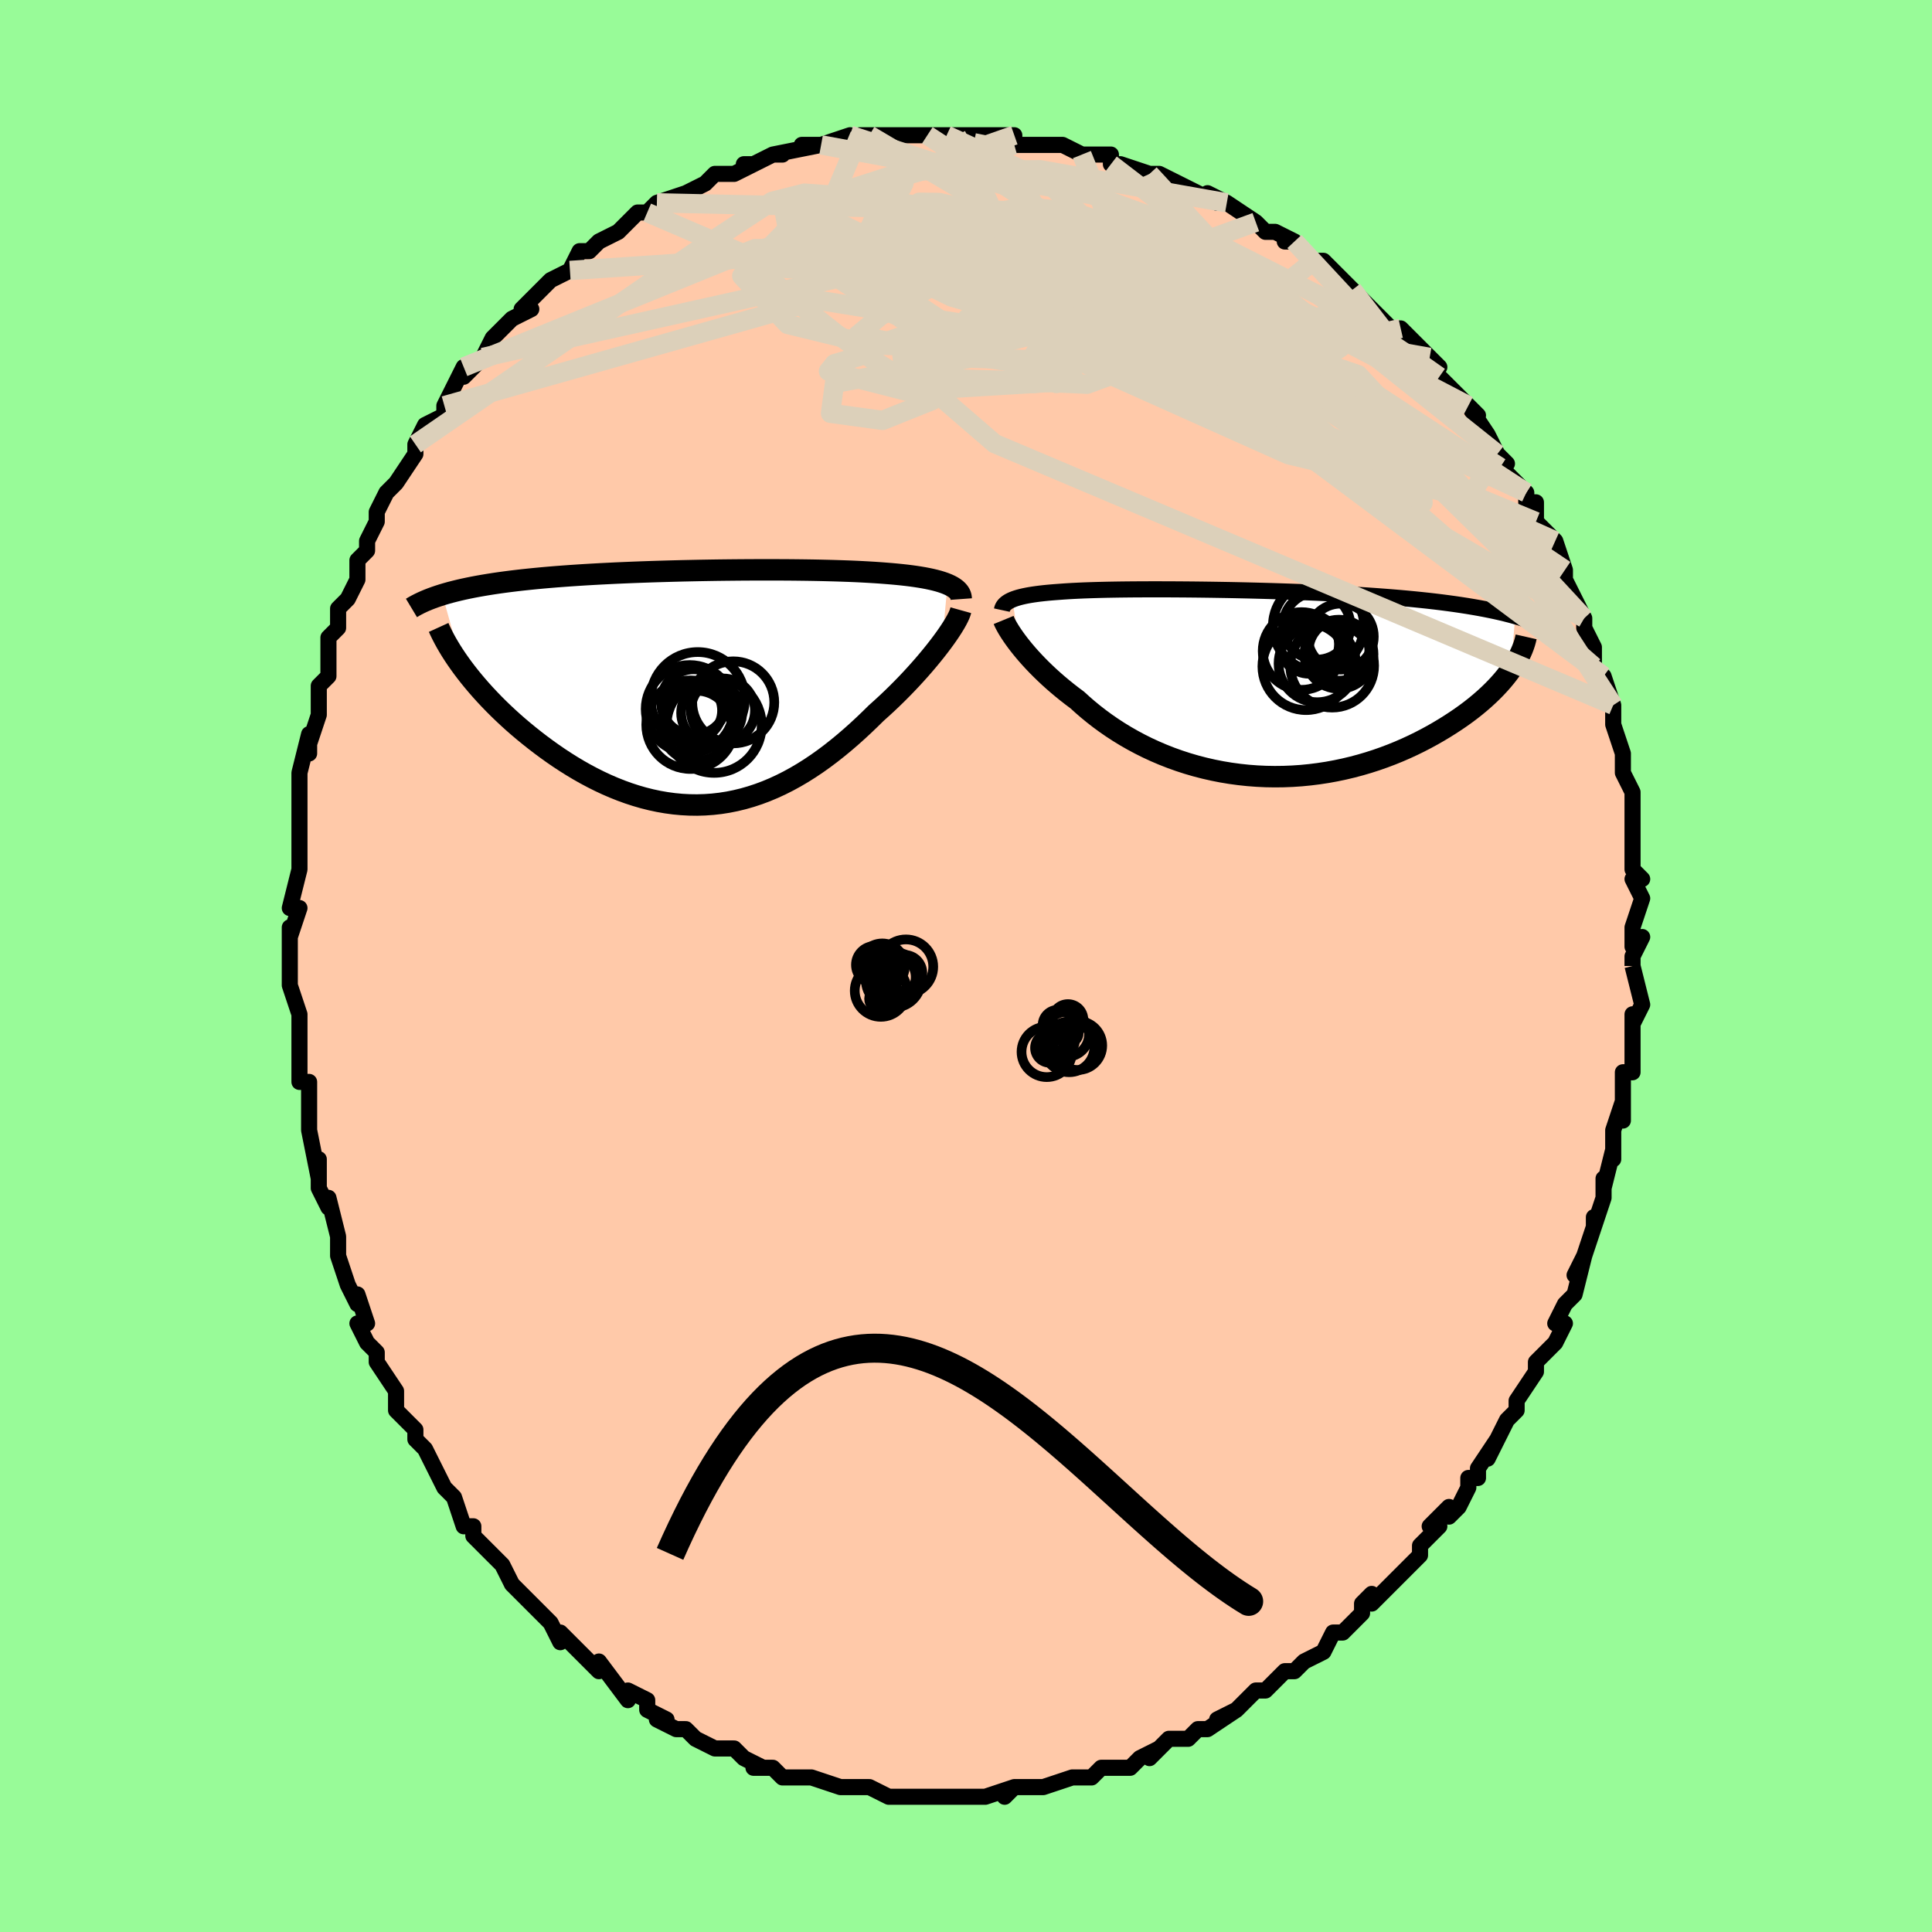 <svg viewBox="-100 -100 200 200" xmlns="http://www.w3.org/2000/svg" width="400" height="400" id="face-svg"><defs><clipPath id="leftEyeClipPath"><polyline points="25.813,-10.714,25.528,-10.827,25.221,-10.933,24.892,-11.034,24.541,-11.128,24.17,-11.217,23.779,-11.3,23.368,-11.379,22.938,-11.452,22.49,-11.521,22.025,-11.585,21.542,-11.645,21.044,-11.7,20.529,-11.752,20,-11.8,19.456,-11.844,18.859,-11.89,18.243,-11.932,17.607,-11.97,16.953,-12.006,16.279,-12.038,15.588,-12.067,14.88,-12.092,14.155,-12.115,13.414,-12.135,12.659,-12.153,11.889,-12.168,11.105,-12.18,10.309,-12.19,9.501,-12.198,8.682,-12.203,7.854,-12.206,7.016,-12.207,6.17,-12.206,5.317,-12.202,4.459,-12.197,3.594,-12.189,2.726,-12.18,1.855,-12.169,0.982,-12.155,0.107,-12.14,-0.767,-12.122,-1.64,-12.103,-2.512,-12.081,-3.38,-12.057,-4.245,-12.032,-5.104,-12.004,-5.958,-11.974,-6.805,-11.942,-7.644,-11.907,-8.474,-11.871,-9.295,-11.831,-10.106,-11.79,-10.906,-11.746,-11.693,-11.7,-12.468,-11.651,-13.23,-11.6,-13.978,-11.546,-14.711,-11.49,-15.43,-11.431,-16.132,-11.369,-16.819,-11.304,-17.489,-11.237,-18.143,-11.168,-18.78,-11.095,-19.399,-11.02,-20.002,-10.942,-20.592,-10.861,-21.167,-10.777,-21.727,-10.689,-22.272,-10.598,-22.802,-10.505,-23.317,-10.408,-23.817,-10.307,-24.3,-10.204,-24.768,-10.097,-25.22,-9.986,-25.657,-9.873,-26.077,-9.756,-26.482,-9.636,-24.366,-2.061,-24.022,-1.607,-23.662,-1.148,-23.284,-0.685,-22.889,-0.217,-22.477,0.254,-22.049,0.727,-21.604,1.202,-21.143,1.678,-20.666,2.155,-20.173,2.631,-19.665,3.106,-19.143,3.579,-18.605,4.049,-18.054,4.514,-17.486,4.978,-16.902,5.442,-16.3,5.904,-15.682,6.362,-15.048,6.815,-14.398,7.261,-13.734,7.697,-13.056,8.122,-12.365,8.535,-11.661,8.933,-10.945,9.314,-10.218,9.678,-9.481,10.023,-8.734,10.346,-7.978,10.647,-7.214,10.924,-6.443,11.175,-5.666,11.4,-4.882,11.597,-4.094,11.765,-3.302,11.903,-2.506,12.011,-1.708,12.086,-0.908,12.129,-0.107,12.14,0.694,12.116,1.495,12.059,2.294,11.969,3.092,11.844,3.888,11.684,4.681,11.492,5.47,11.265,6.254,11.006,7.034,10.714,7.808,10.39,8.577,10.035,9.339,9.651,10.094,9.237,10.842,8.796,11.582,8.329,12.313,7.838,13.036,7.323,13.749,6.787,14.453,6.231,15.147,5.658,15.83,5.07,16.502,4.469,17.162,3.857,17.81,3.236,18.446,2.61,18.998,2.116,19.539,1.618,20.068,1.117,20.585,0.612,21.089,0.107,21.58,-0.399,22.056,-0.903,22.517,-1.405,22.963,-1.902,23.392,-2.394,23.804,-2.879,24.198,-3.356,24.573,-3.823,24.927,-4.278,25.261,-4.72"></polyline></clipPath><clipPath id="rightEyeClipPath"><polyline points="-24.293,-8.663,-24.085,-8.743,-23.86,-8.819,-23.617,-8.891,-23.357,-8.958,-23.08,-9.021,-22.786,-9.081,-22.475,-9.137,-22.146,-9.189,-21.802,-9.238,-21.44,-9.284,-21.063,-9.327,-20.669,-9.367,-20.259,-9.404,-19.834,-9.438,-19.392,-9.47,-18.944,-9.503,-18.473,-9.533,-17.978,-9.561,-17.461,-9.586,-16.92,-9.61,-16.356,-9.63,-15.769,-9.649,-15.16,-9.665,-14.528,-9.68,-13.875,-9.692,-13.2,-9.703,-12.505,-9.711,-11.789,-9.718,-11.054,-9.722,-10.3,-9.725,-9.528,-9.726,-8.739,-9.725,-7.934,-9.723,-7.114,-9.718,-6.28,-9.712,-5.432,-9.704,-4.573,-9.694,-3.703,-9.682,-2.823,-9.668,-1.935,-9.653,-1.04,-9.635,-0.139,-9.615,0.767,-9.593,1.676,-9.569,2.588,-9.543,3.5,-9.514,4.412,-9.483,5.322,-9.45,6.23,-9.414,7.133,-9.376,8.031,-9.335,8.922,-9.291,9.805,-9.245,10.68,-9.196,11.544,-9.144,12.398,-9.09,13.239,-9.032,14.068,-8.971,14.882,-8.908,15.682,-8.841,16.465,-8.772,17.233,-8.699,17.983,-8.623,18.716,-8.545,19.431,-8.463,20.129,-8.378,20.812,-8.289,21.481,-8.197,22.134,-8.101,22.772,-8.002,23.393,-7.899,23.998,-7.793,24.586,-7.683,25.157,-7.569,25.71,-7.451,26.246,-7.33,26.765,-7.205,27.266,-7.076,27.749,-6.943,27.291,-1.389,27.02,-1.02,26.728,-0.648,26.415,-0.272,26.08,0.106,25.724,0.487,25.347,0.869,24.948,1.252,24.528,1.636,24.087,2.019,23.625,2.401,23.142,2.782,22.638,3.159,22.114,3.534,21.57,3.905,21.005,4.273,20.418,4.641,19.808,5.007,19.176,5.369,18.522,5.725,17.846,6.075,17.15,6.416,16.432,6.747,15.695,7.068,14.938,7.375,14.163,7.668,13.37,7.946,12.56,8.207,11.734,8.45,10.893,8.674,10.039,8.878,9.172,9.06,8.293,9.221,7.405,9.357,6.507,9.47,5.602,9.559,4.691,9.621,3.775,9.658,2.856,9.669,1.935,9.653,1.014,9.61,0.094,9.54,-0.823,9.442,-1.737,9.318,-2.644,9.167,-3.545,8.989,-4.437,8.785,-5.319,8.556,-6.189,8.302,-7.047,8.023,-7.89,7.721,-8.718,7.396,-9.529,7.05,-10.323,6.684,-11.097,6.298,-11.85,5.895,-12.583,5.476,-13.293,5.042,-13.981,4.595,-14.644,4.136,-15.283,3.668,-15.898,3.191,-16.486,2.709,-17.049,2.222,-17.586,1.733,-18.113,1.34,-18.623,0.943,-19.117,0.544,-19.594,0.145,-20.053,-0.254,-20.494,-0.652,-20.917,-1.049,-21.322,-1.442,-21.709,-1.831,-22.076,-2.215,-22.424,-2.592,-22.754,-2.963,-23.063,-3.324,-23.353,-3.676,-23.623,-4.017"></polyline></clipPath><filter id="fuzzy"><feTurbulence id="turbulence" baseFrequency="0.05" numOctaves="3" type="noise" result="noise"></feTurbulence><feDisplacementMap in="SourceGraphic" in2="noise" scale="2"></feDisplacementMap></filter><linearGradient id="rainbowGradient" x1="0%" y1="0%" x2="100%" y2="0%"><stop offset="0%" style="stop-color: rgb(145, 85, 61);  stop-opacity: 1"></stop><stop offset="50%" style="stop-color: rgb(148, 0, 211);  stop-opacity: 1"></stop><stop offset="100%" style="stop-color: rgb(167, 133, 106);  stop-opacity: 1"></stop></linearGradient></defs><title>That&#39;s an ugly face</title><desc>CREATED BY XUAN TANG, MORE INFO AT TXSTC55.GITHUB.IO</desc><rect x="-100" y="-100" width="100%" height="100%" opacity="1" fill="rgb(152, 251, 152)"></rect><polyline id="faceContour" points="69,0,69,0,70,4,69,6,69,5,69,6,69,6,69,8,69,11,69,11,68,11,68,16,68,14,67,17,67,18,67,20,67,19,66,23,66,22,66,24,65,27,65,26,65,27,64,30,63,32,64,30,63,34,63,34,62,35,61,37,62,37,61,39,60,40,59,41,59,42,57,45,57,46,57,45,57,46,56,47,54,51,55,49,53,52,53,53,52,53,52,54,51,56,50,57,50,56,48,58,49,58,47,60,47,61,45,63,45,63,43,65,42,66,42,65,41,66,41,67,40,68,39,69,38,69,37,71,35,72,35,72,34,73,33,73,33,73,32,74,31,75,30,75,28,77,26,78,28,77,25,79,24,79,24,79,23,80,22,80,21,80,19,82,20,81,18,82,17,83,15,83,16,83,14,83,13,84,13,84,11,84,8,85,8,85,8,85,7,85,5,85,4,86,5,85,2,86,2,86,0,86,-2,86,-2,86,-2,86,-5,86,-6,86,-7,86,-6,86,-8,86,-10,85,-11,85,-13,85,-13,85,-13,85,-16,84,-16,84,-18,84,-17,84,-19,84,-20,83,-21,83,-22,83,-21,83,-23,82,-24,81,-25,81,-26,81,-28,80,-29,79,-29,79,-30,79,-32,78,-31,78,-33,77,-33,76,-35,75,-35,76,-38,72,-38,73,-39,72,-40,71,-40,71,-42,69,-42,70,-43,68,-44,67,-46,65,-46,65,-47,64,-47,64,-47,64,-48,62,-48,62,-51,59,-51,59,-51,58,-52,58,-53,55,-54,54,-54,54,-55,52,-56,50,-56,50,-57,49,-57,49,-57,48,-59,46,-59,44,-59,44,-61,41,-61,40,-62,39,-63,37,-62,37,-63,34,-63,35,-64,33,-65,30,-65,30,-65,29,-65,28,-66,24,-66,25,-67,23,-67,22,-67,20,-67,22,-68,17,-68,17,-68,17,-68,16,-68,12,-69,12,-69,8,-69,6,-69,7,-69,5,-69,6,-69,5,-70,2,-70,0,-70,-2,-70,-4,-70,-3,-69,-6,-70,-6,-69,-10,-69,-11,-69,-11,-69,-13,-69,-13,-69,-17,-69,-18,-69,-18,-69,-19,-69,-20,-68,-24,-68,-22,-68,-23,-67,-26,-67,-28,-67,-28,-67,-29,-66,-30,-66,-34,-65,-35,-65,-37,-64,-38,-64,-38,-63,-40,-63,-41,-63,-42,-62,-43,-62,-44,-61,-46,-61,-47,-60,-49,-60,-49,-59,-50,-59,-50,-57,-53,-57,-54,-57,-54,-56,-56,-56,-56,-54,-57,-54,-58,-53,-60,-52,-62,-52,-61,-50,-63,-49,-65,-49,-65,-48,-66,-47,-67,-45,-68,-46,-68,-44,-70,-45,-69,-44,-70,-43,-71,-41,-72,-40,-74,-40,-74,-39,-74,-38,-75,-36,-76,-35,-77,-36,-76,-34,-78,-33,-78,-32,-79,-32,-79,-29,-80,-29,-80,-29,-80,-27,-81,-26,-82,-24,-82,-22,-83,-23,-83,-22,-83,-20,-84,-19,-84,-20,-84,-15,-85,-17,-85,-15,-85,-12,-86,-13,-85,-10,-86,-11,-86,-10,-86,-9,-86,-6,-86,-6,-86,-4,-86,-5,-86,-1,-86,-2,-86,0,-86,0,-86,2,-86,4,-86,5,-86,5,-85,6,-85,7,-85,10,-85,10,-85,12,-84,12,-84,14,-84,15,-84,15,-83,16,-83,19,-82,19,-82,20,-82,22,-81,22,-81,22,-81,26,-79,25,-80,27,-79,27,-79,30,-77,30,-77,31,-76,32,-76,34,-75,33,-75,34,-75,36,-73,36,-73,37,-73,39,-71,40,-70,41,-69,41,-69,43,-67,44,-66,44,-66,45,-66,46,-65,48,-63,49,-62,48,-62,49,-61,50,-60,50,-60,51,-59,53,-57,52,-58,54,-55,55,-53,56,-52,55,-53,56,-51,57,-50,58,-49,58,-48,59,-48,59,-47,59,-46,61,-44,62,-41,62,-40,62,-40,63,-38,63,-38,64,-36,64,-35,65,-33,65,-31,65,-33,65,-32,65,-31,66,-30,67,-27,67,-27,67,-25,68,-22,68,-21,68,-20,68,-20,69,-18,69,-15,69,-16,69,-16,69,-12,69,-10,70,-9,69,-9,70,-7,70,-7,69,-4,69,-2,70,-3,69,-1,69,0,69,0" fill="#ffc9a9" stroke="black" stroke-width="1.667" stroke-linejoin="round" filter="url(#fuzzy)"></polyline><g transform="translate(29.106 -29.268)"><polyline id="rightCountour" points="-24.293,-8.663,-24.085,-8.743,-23.86,-8.819,-23.617,-8.891,-23.357,-8.958,-23.08,-9.021,-22.786,-9.081,-22.475,-9.137,-22.146,-9.189,-21.802,-9.238,-21.44,-9.284,-21.063,-9.327,-20.669,-9.367,-20.259,-9.404,-19.834,-9.438,-19.392,-9.47,-18.944,-9.503,-18.473,-9.533,-17.978,-9.561,-17.461,-9.586,-16.92,-9.61,-16.356,-9.63,-15.769,-9.649,-15.16,-9.665,-14.528,-9.68,-13.875,-9.692,-13.2,-9.703,-12.505,-9.711,-11.789,-9.718,-11.054,-9.722,-10.3,-9.725,-9.528,-9.726,-8.739,-9.725,-7.934,-9.723,-7.114,-9.718,-6.28,-9.712,-5.432,-9.704,-4.573,-9.694,-3.703,-9.682,-2.823,-9.668,-1.935,-9.653,-1.04,-9.635,-0.139,-9.615,0.767,-9.593,1.676,-9.569,2.588,-9.543,3.5,-9.514,4.412,-9.483,5.322,-9.45,6.23,-9.414,7.133,-9.376,8.031,-9.335,8.922,-9.291,9.805,-9.245,10.68,-9.196,11.544,-9.144,12.398,-9.09,13.239,-9.032,14.068,-8.971,14.882,-8.908,15.682,-8.841,16.465,-8.772,17.233,-8.699,17.983,-8.623,18.716,-8.545,19.431,-8.463,20.129,-8.378,20.812,-8.289,21.481,-8.197,22.134,-8.101,22.772,-8.002,23.393,-7.899,23.998,-7.793,24.586,-7.683,25.157,-7.569,25.71,-7.451,26.246,-7.33,26.765,-7.205,27.266,-7.076,27.749,-6.943,27.291,-1.389,27.02,-1.02,26.728,-0.648,26.415,-0.272,26.08,0.106,25.724,0.487,25.347,0.869,24.948,1.252,24.528,1.636,24.087,2.019,23.625,2.401,23.142,2.782,22.638,3.159,22.114,3.534,21.57,3.905,21.005,4.273,20.418,4.641,19.808,5.007,19.176,5.369,18.522,5.725,17.846,6.075,17.15,6.416,16.432,6.747,15.695,7.068,14.938,7.375,14.163,7.668,13.37,7.946,12.56,8.207,11.734,8.45,10.893,8.674,10.039,8.878,9.172,9.06,8.293,9.221,7.405,9.357,6.507,9.47,5.602,9.559,4.691,9.621,3.775,9.658,2.856,9.669,1.935,9.653,1.014,9.61,0.094,9.54,-0.823,9.442,-1.737,9.318,-2.644,9.167,-3.545,8.989,-4.437,8.785,-5.319,8.556,-6.189,8.302,-7.047,8.023,-7.89,7.721,-8.718,7.396,-9.529,7.05,-10.323,6.684,-11.097,6.298,-11.85,5.895,-12.583,5.476,-13.293,5.042,-13.981,4.595,-14.644,4.136,-15.283,3.668,-15.898,3.191,-16.486,2.709,-17.049,2.222,-17.586,1.733,-18.113,1.34,-18.623,0.943,-19.117,0.544,-19.594,0.145,-20.053,-0.254,-20.494,-0.652,-20.917,-1.049,-21.322,-1.442,-21.709,-1.831,-22.076,-2.215,-22.424,-2.592,-22.754,-2.963,-23.063,-3.324,-23.353,-3.676,-23.623,-4.017" fill="white" stroke="white" stroke-width="0" stroke-linejoin="round" filter="url(#fuzzy)"></polyline></g><g transform="translate(-27.727 -28.805)"><polyline id="leftCountour" points="25.813,-10.714,25.528,-10.827,25.221,-10.933,24.892,-11.034,24.541,-11.128,24.17,-11.217,23.779,-11.3,23.368,-11.379,22.938,-11.452,22.49,-11.521,22.025,-11.585,21.542,-11.645,21.044,-11.7,20.529,-11.752,20,-11.8,19.456,-11.844,18.859,-11.89,18.243,-11.932,17.607,-11.97,16.953,-12.006,16.279,-12.038,15.588,-12.067,14.88,-12.092,14.155,-12.115,13.414,-12.135,12.659,-12.153,11.889,-12.168,11.105,-12.18,10.309,-12.19,9.501,-12.198,8.682,-12.203,7.854,-12.206,7.016,-12.207,6.17,-12.206,5.317,-12.202,4.459,-12.197,3.594,-12.189,2.726,-12.18,1.855,-12.169,0.982,-12.155,0.107,-12.14,-0.767,-12.122,-1.64,-12.103,-2.512,-12.081,-3.38,-12.057,-4.245,-12.032,-5.104,-12.004,-5.958,-11.974,-6.805,-11.942,-7.644,-11.907,-8.474,-11.871,-9.295,-11.831,-10.106,-11.79,-10.906,-11.746,-11.693,-11.7,-12.468,-11.651,-13.23,-11.6,-13.978,-11.546,-14.711,-11.49,-15.43,-11.431,-16.132,-11.369,-16.819,-11.304,-17.489,-11.237,-18.143,-11.168,-18.78,-11.095,-19.399,-11.02,-20.002,-10.942,-20.592,-10.861,-21.167,-10.777,-21.727,-10.689,-22.272,-10.598,-22.802,-10.505,-23.317,-10.408,-23.817,-10.307,-24.3,-10.204,-24.768,-10.097,-25.22,-9.986,-25.657,-9.873,-26.077,-9.756,-26.482,-9.636,-24.366,-2.061,-24.022,-1.607,-23.662,-1.148,-23.284,-0.685,-22.889,-0.217,-22.477,0.254,-22.049,0.727,-21.604,1.202,-21.143,1.678,-20.666,2.155,-20.173,2.631,-19.665,3.106,-19.143,3.579,-18.605,4.049,-18.054,4.514,-17.486,4.978,-16.902,5.442,-16.3,5.904,-15.682,6.362,-15.048,6.815,-14.398,7.261,-13.734,7.697,-13.056,8.122,-12.365,8.535,-11.661,8.933,-10.945,9.314,-10.218,9.678,-9.481,10.023,-8.734,10.346,-7.978,10.647,-7.214,10.924,-6.443,11.175,-5.666,11.4,-4.882,11.597,-4.094,11.765,-3.302,11.903,-2.506,12.011,-1.708,12.086,-0.908,12.129,-0.107,12.14,0.694,12.116,1.495,12.059,2.294,11.969,3.092,11.844,3.888,11.684,4.681,11.492,5.47,11.265,6.254,11.006,7.034,10.714,7.808,10.39,8.577,10.035,9.339,9.651,10.094,9.237,10.842,8.796,11.582,8.329,12.313,7.838,13.036,7.323,13.749,6.787,14.453,6.231,15.147,5.658,15.83,5.07,16.502,4.469,17.162,3.857,17.81,3.236,18.446,2.61,18.998,2.116,19.539,1.618,20.068,1.117,20.585,0.612,21.089,0.107,21.58,-0.399,22.056,-0.903,22.517,-1.405,22.963,-1.902,23.392,-2.394,23.804,-2.879,24.198,-3.356,24.573,-3.823,24.927,-4.278,25.261,-4.72" fill="white" stroke="white" stroke-width="0" stroke-linejoin="round" filter="url(#fuzzy)"></polyline></g><g transform="translate(29.106 -29.268)"><polyline id="rightUpper" points="-25.392,-7.573,-25.363,-7.708,-25.316,-7.837,-25.25,-7.96,-25.167,-8.077,-25.066,-8.188,-24.947,-8.293,-24.81,-8.393,-24.656,-8.488,-24.483,-8.578,-24.293,-8.663,-24.085,-8.743,-23.86,-8.819,-23.617,-8.891,-23.357,-8.958,-23.08,-9.021,-22.786,-9.081,-22.475,-9.137,-22.146,-9.189,-21.802,-9.238,-21.44,-9.284,-21.063,-9.327,-20.669,-9.367,-20.259,-9.404,-19.834,-9.438,-19.392,-9.47,-18.944,-9.503,-18.473,-9.533,-17.978,-9.561,-17.461,-9.586,-16.92,-9.61,-16.356,-9.63,-15.769,-9.649,-15.16,-9.665,-14.528,-9.68,-13.875,-9.692,-13.2,-9.703,-12.505,-9.711,-11.789,-9.718,-11.054,-9.722,-10.3,-9.725,-9.528,-9.726,-8.739,-9.725,-7.934,-9.723,-7.114,-9.718,-6.28,-9.712,-5.432,-9.704,-4.573,-9.694,-3.703,-9.682,-2.823,-9.668,-1.935,-9.653,-1.04,-9.635,-0.139,-9.615,0.767,-9.593,1.676,-9.569,2.588,-9.543,3.5,-9.514,4.412,-9.483,5.322,-9.45,6.23,-9.414,7.133,-9.376,8.031,-9.335,8.922,-9.291,9.805,-9.245,10.68,-9.196,11.544,-9.144,12.398,-9.09,13.239,-9.032,14.068,-8.971,14.882,-8.908,15.682,-8.841,16.465,-8.772,17.233,-8.699,17.983,-8.623,18.716,-8.545,19.431,-8.463,20.129,-8.378,20.812,-8.289,21.481,-8.197,22.134,-8.101,22.772,-8.002,23.393,-7.899,23.998,-7.793,24.586,-7.683,25.157,-7.569,25.71,-7.451,26.246,-7.33,26.765,-7.205,27.266,-7.076,27.749,-6.943,28.214,-6.807,28.661,-6.667,29.091,-6.524,29.503,-6.377,29.897,-6.227,30.274,-6.073,30.634,-5.915,30.977,-5.755,31.303,-5.591,31.613,-5.424" fill="none" stroke="black" stroke-width="1.667" stroke-linejoin="round" filter="url(#fuzzy)"></polyline><polyline id="rightLower" points="-25.211,-6.553,-25.144,-6.39,-25.056,-6.204,-24.948,-5.996,-24.82,-5.766,-24.671,-5.516,-24.502,-5.248,-24.312,-4.963,-24.103,-4.662,-23.873,-4.346,-23.623,-4.017,-23.353,-3.676,-23.063,-3.324,-22.754,-2.963,-22.424,-2.592,-22.076,-2.215,-21.709,-1.831,-21.322,-1.442,-20.917,-1.049,-20.494,-0.652,-20.053,-0.254,-19.594,0.145,-19.117,0.544,-18.623,0.943,-18.113,1.34,-17.586,1.733,-17.049,2.222,-16.486,2.709,-15.898,3.191,-15.283,3.668,-14.644,4.136,-13.981,4.595,-13.293,5.042,-12.583,5.476,-11.85,5.895,-11.097,6.298,-10.323,6.684,-9.529,7.05,-8.718,7.396,-7.89,7.721,-7.047,8.023,-6.189,8.302,-5.319,8.556,-4.437,8.785,-3.545,8.989,-2.644,9.167,-1.737,9.318,-0.823,9.442,0.094,9.54,1.014,9.61,1.935,9.653,2.856,9.669,3.775,9.658,4.691,9.621,5.602,9.559,6.507,9.47,7.405,9.357,8.293,9.221,9.172,9.06,10.039,8.878,10.893,8.674,11.734,8.45,12.56,8.207,13.37,7.946,14.163,7.668,14.938,7.375,15.695,7.068,16.432,6.747,17.15,6.416,17.846,6.075,18.522,5.725,19.176,5.369,19.808,5.007,20.418,4.641,21.005,4.273,21.57,3.905,22.114,3.534,22.638,3.159,23.142,2.782,23.625,2.401,24.087,2.019,24.528,1.636,24.948,1.252,25.347,0.869,25.724,0.487,26.08,0.106,26.415,-0.272,26.728,-0.648,27.02,-1.02,27.291,-1.389,27.541,-1.754,27.77,-2.114,27.978,-2.47,28.165,-2.82,28.332,-3.165,28.48,-3.505,28.608,-3.839,28.717,-4.167,28.807,-4.489,28.879,-4.805" fill="none" stroke="black" stroke-width="2.222" stroke-linejoin="round" filter="url(#fuzzy)"></polyline><!--[--><circle r="3.134" cx="9.508" cy="-3.402" stroke="black" fill="none" stroke-width="1" filter="url(#fuzzy)" clip-path="url(#rightEyeClipPath)"></circle><circle r="4.34" cx="8.801" cy="-1.824" stroke="black" fill="none" stroke-width="1" filter="url(#fuzzy)" clip-path="url(#rightEyeClipPath)"></circle><circle r="4.001" cx="7.253" cy="-2.038" stroke="black" fill="none" stroke-width="1" filter="url(#fuzzy)" clip-path="url(#rightEyeClipPath)"></circle><circle r="3.069" cx="6.433" cy="-4.052" stroke="black" fill="none" stroke-width="1" filter="url(#fuzzy)" clip-path="url(#rightEyeClipPath)"></circle><circle r="3.573" cx="9.506" cy="-3.007" stroke="black" fill="none" stroke-width="1" filter="url(#fuzzy)" clip-path="url(#rightEyeClipPath)"></circle><circle r="4.023" cx="5.633" cy="-3.342" stroke="black" fill="none" stroke-width="1" filter="url(#fuzzy)" clip-path="url(#rightEyeClipPath)"></circle><circle r="3.486" cx="7.206" cy="-5.932" stroke="black" fill="none" stroke-width="1" filter="url(#fuzzy)" clip-path="url(#rightEyeClipPath)"></circle><circle r="4.519" cx="6.097" cy="-1.743" stroke="black" fill="none" stroke-width="1" filter="url(#fuzzy)" clip-path="url(#rightEyeClipPath)"></circle><circle r="4.712" cx="7.379" cy="-5.959" stroke="black" fill="none" stroke-width="1" filter="url(#fuzzy)" clip-path="url(#rightEyeClipPath)"></circle><circle r="3.418" cx="9.689" cy="-4.831" stroke="black" fill="none" stroke-width="1" filter="url(#fuzzy)" clip-path="url(#rightEyeClipPath)"></circle><!--]--></g><g transform="translate(-27.727 -28.805)"><polyline id="leftUpper" points="27.232,-9.18,27.218,-9.371,27.174,-9.553,27.1,-9.726,26.997,-9.89,26.865,-10.046,26.706,-10.195,26.521,-10.335,26.31,-10.469,26.073,-10.595,25.813,-10.714,25.528,-10.827,25.221,-10.933,24.892,-11.034,24.541,-11.128,24.17,-11.217,23.779,-11.3,23.368,-11.379,22.938,-11.452,22.49,-11.521,22.025,-11.585,21.542,-11.645,21.044,-11.7,20.529,-11.752,20,-11.8,19.456,-11.844,18.859,-11.89,18.243,-11.932,17.607,-11.97,16.953,-12.006,16.279,-12.038,15.588,-12.067,14.88,-12.092,14.155,-12.115,13.414,-12.135,12.659,-12.153,11.889,-12.168,11.105,-12.18,10.309,-12.19,9.501,-12.198,8.682,-12.203,7.854,-12.206,7.016,-12.207,6.17,-12.206,5.317,-12.202,4.459,-12.197,3.594,-12.189,2.726,-12.18,1.855,-12.169,0.982,-12.155,0.107,-12.14,-0.767,-12.122,-1.64,-12.103,-2.512,-12.081,-3.38,-12.057,-4.245,-12.032,-5.104,-12.004,-5.958,-11.974,-6.805,-11.942,-7.644,-11.907,-8.474,-11.871,-9.295,-11.831,-10.106,-11.79,-10.906,-11.746,-11.693,-11.7,-12.468,-11.651,-13.23,-11.6,-13.978,-11.546,-14.711,-11.49,-15.43,-11.431,-16.132,-11.369,-16.819,-11.304,-17.489,-11.237,-18.143,-11.168,-18.78,-11.095,-19.399,-11.02,-20.002,-10.942,-20.592,-10.861,-21.167,-10.777,-21.727,-10.689,-22.272,-10.598,-22.802,-10.505,-23.317,-10.408,-23.817,-10.307,-24.3,-10.204,-24.768,-10.097,-25.22,-9.986,-25.657,-9.873,-26.077,-9.756,-26.482,-9.636,-26.87,-9.512,-27.243,-9.385,-27.601,-9.255,-27.943,-9.122,-28.269,-8.986,-28.58,-8.847,-28.877,-8.704,-29.158,-8.559,-29.426,-8.411,-29.679,-8.259" fill="none" stroke="black" stroke-width="2.222" stroke-linejoin="round" filter="url(#fuzzy)"></polyline><polyline id="leftLower" points="27.191,-8.026,27.132,-7.814,27.039,-7.571,26.914,-7.298,26.759,-6.998,26.575,-6.672,26.363,-6.322,26.124,-5.949,25.86,-5.557,25.572,-5.147,25.261,-4.72,24.927,-4.278,24.573,-3.823,24.198,-3.356,23.804,-2.879,23.392,-2.394,22.963,-1.902,22.517,-1.405,22.056,-0.903,21.58,-0.399,21.089,0.107,20.585,0.612,20.068,1.117,19.539,1.618,18.998,2.116,18.446,2.61,17.81,3.236,17.162,3.857,16.502,4.469,15.83,5.07,15.147,5.658,14.453,6.231,13.749,6.787,13.036,7.323,12.313,7.838,11.582,8.329,10.842,8.796,10.094,9.237,9.339,9.651,8.577,10.035,7.808,10.39,7.034,10.714,6.254,11.006,5.47,11.265,4.681,11.492,3.888,11.684,3.092,11.844,2.294,11.969,1.495,12.059,0.694,12.116,-0.107,12.14,-0.908,12.129,-1.708,12.086,-2.506,12.011,-3.302,11.903,-4.094,11.765,-4.882,11.597,-5.666,11.4,-6.443,11.175,-7.214,10.924,-7.978,10.647,-8.734,10.346,-9.481,10.023,-10.218,9.678,-10.945,9.314,-11.661,8.933,-12.365,8.535,-13.056,8.122,-13.734,7.697,-14.398,7.261,-15.048,6.815,-15.682,6.362,-16.3,5.904,-16.902,5.442,-17.486,4.978,-18.054,4.514,-18.605,4.049,-19.143,3.579,-19.665,3.106,-20.173,2.631,-20.666,2.155,-21.143,1.678,-21.604,1.202,-22.049,0.727,-22.477,0.254,-22.889,-0.217,-23.284,-0.685,-23.662,-1.148,-24.022,-1.607,-24.366,-2.061,-24.692,-2.509,-25.001,-2.952,-25.293,-3.388,-25.568,-3.817,-25.825,-4.24,-26.066,-4.655,-26.29,-5.063,-26.498,-5.464,-26.69,-5.857,-26.866,-6.243" fill="none" stroke="black" stroke-width="2.222" stroke-linejoin="round" filter="url(#fuzzy)"></polyline><!--[--><circle r="3.639" cx="-0.187" cy="3.939" stroke="black" fill="none" stroke-width="1" filter="url(#fuzzy)" clip-path="url(#leftEyeClipPath)"></circle><circle r="4.871" cx="-0.04" cy="1.177" stroke="black" fill="none" stroke-width="1" filter="url(#fuzzy)" clip-path="url(#leftEyeClipPath)"></circle><circle r="3.156" cx="1.394" cy="2.615" stroke="black" fill="none" stroke-width="1" filter="url(#fuzzy)" clip-path="url(#leftEyeClipPath)"></circle><circle r="4.553" cx="-0.877" cy="2.201" stroke="black" fill="none" stroke-width="1" filter="url(#fuzzy)" clip-path="url(#leftEyeClipPath)"></circle><circle r="4.921" cx="1.653" cy="3.891" stroke="black" fill="none" stroke-width="1" filter="url(#fuzzy)" clip-path="url(#leftEyeClipPath)"></circle><circle r="4.247" cx="3.633" cy="1.512" stroke="black" fill="none" stroke-width="1" filter="url(#fuzzy)" clip-path="url(#leftEyeClipPath)"></circle><circle r="3.013" cx="-0.537" cy="2.362" stroke="black" fill="none" stroke-width="1" filter="url(#fuzzy)" clip-path="url(#leftEyeClipPath)"></circle><circle r="4.585" cx="-0.787" cy="3.824" stroke="black" fill="none" stroke-width="1" filter="url(#fuzzy)" clip-path="url(#leftEyeClipPath)"></circle><circle r="3.32" cx="2.563" cy="2.357" stroke="black" fill="none" stroke-width="1" filter="url(#fuzzy)" clip-path="url(#leftEyeClipPath)"></circle><circle r="3.396" cx="-0.449" cy="1.485" stroke="black" fill="none" stroke-width="1" filter="url(#fuzzy)" clip-path="url(#leftEyeClipPath)"></circle><!--]--></g><g id="hairs"><!--[--><polyline points="-50,-63,-4.379,-73.172,5.343,-76.214,2.985,-77.297,0.666,-77.749,0.035,-78.113,-0.36,-78.443,-1.475,-78.542,-3.176,-78.176,-4.436,-77.186,-3.759,-75.55,0.004,-73.458,6.815,-71.308,15.326,-69.459,23.765,-67.821,31.014,-65.713,36.605,-62.566,39.157,-59.308,34.648,-58.905,17.274,-63.695,-15.347,-68.922,-54,-58" fill="none" stroke="rgb(220, 208, 186)" stroke-width="2" stroke-linejoin="round" filter="url(#fuzzy)"></polyline><polyline points="19,-82,47.042,-51.613,47.313,-47.938,32.395,-54.879,16.079,-62.429,7.33,-67.04,7.219,-68.744,11.525,-68.684,15.414,-67.781,16.428,-66.392,14.736,-64.6,11.915,-62.617,9.755,-60.948,9.367,-60.297,10.188,-61.324,9.308,-64.253,2.878,-68.541,-9.048,-73.316,-15.76,-78.713,5,-86" fill="none" stroke="rgb(220, 208, 186)" stroke-width="2" stroke-linejoin="round" filter="url(#fuzzy)"></polyline><polyline points="-10,-86,0.931,-79.544,-1.091,-71.724,-8.834,-67.301,-11.25,-65.294,-6.762,-64.402,1.229,-64.386,8.588,-65.595,12.501,-68.082,12.216,-71.291,8.746,-74.375,3.731,-76.716,-1.716,-78.197,-7.252,-79.092,-12.537,-79.701,-16.725,-80.006,-20.068,-79.159,-28.36,-73.714,-57,-54" fill="none" stroke="rgb(220, 208, 186)" stroke-width="2" stroke-linejoin="round" filter="url(#fuzzy)"></polyline><polyline points="27,-79,7.671,-82.43,-6.197,-82.307,-11.4,-80.63,-8.909,-77.713,-3.109,-74.009,1.201,-70.689,1.932,-68.818,0.445,-68.647,-0.428,-69.702,0.975,-71.318,4.066,-73.009,7.017,-74.442,8.625,-75.254,9.338,-75.08,10.716,-73.897,13.928,-72.405,18.497,-71.925,22.148,-73.505,21.695,-76.669,13.063,-79.824,-15,-85" fill="none" stroke="rgb(220, 208, 186)" stroke-width="2" stroke-linejoin="round" filter="url(#fuzzy)"></polyline><polyline points="19,-82,26.488,-65.68,6.082,-69.082,-11.533,-72.893,-20.456,-74.401,-22.655,-73.884,-21.014,-71.778,-17.502,-68.688,-13.403,-65.445,-9.742,-62.821,-7.293,-61.27,-6.332,-60.93,-6.44,-61.718,-6.638,-63.295,-5.938,-64.952,-4.086,-65.689,-1.968,-64.679,-1.277,-61.911,-3.497,-58.539,-8.632,-56.481,-14.024,-57.214,-13.611,-60.307,0.413,-62.914,28.833,-62.297,45,-66" fill="none" stroke="rgb(220, 208, 186)" stroke-width="2" stroke-linejoin="round" filter="url(#fuzzy)"></polyline><polyline points="67,-27,58.445,-40.173,44.796,-53.576,32.8,-62.016,21.166,-66.657,9.141,-69.317,-0.712,-70.768,-5.287,-71.129,-3.64,-70.526,2.632,-69.427,10.707,-68.541,18.069,-68.436,23.291,-69.196,26.001,-70.438,26.592,-71.604,26.24,-72.176,27.101,-71.613,31.588,-69.311,39.486,-65.534,44.252,-63.964,34,-75" fill="none" stroke="rgb(220, 208, 186)" stroke-width="2" stroke-linejoin="round" filter="url(#fuzzy)"></polyline><polyline points="-4,-86,31.772,-62.688,31.77,-63.339,24.186,-68.737,19.392,-71.733,18.587,-71.66,20.522,-69.924,23.712,-67.885,27.059,-66.186,30.06,-64.809,32.564,-63.495,34.202,-62.246,34.06,-61.547,30.952,-62.102,24.13,-64.263,13.961,-67.623,2.368,-71.083,-6.834,-73.327,-7.922,-73.241,5.148,-69.515,33.607,-58.343,65,-31" fill="none" stroke="rgb(220, 208, 186)" stroke-width="2" stroke-linejoin="round" filter="url(#fuzzy)"></polyline><polyline points="-2,-86,8.287,-81.27,16.963,-72.938,14.262,-68.255,5.006,-68.263,-5.236,-70.747,-13.23,-73.517,-17.124,-75.49,-16.091,-76.341,-10.726,-75.932,-2.957,-74.208,5.019,-71.51,11.858,-68.793,16.613,-67.293,17.205,-67.703,15.679,-68.741,48,-63" fill="none" stroke="rgb(220, 208, 186)" stroke-width="2" stroke-linejoin="round" filter="url(#fuzzy)"></polyline><polyline points="2,-86,0.895,-80.581,3.714,-72.178,2.765,-66.116,-1.534,-64.627,-6.691,-67,-9.936,-71.244,-10.353,-75.534,-8.935,-78.766,-7.266,-80.554,-6.42,-81.027,-6.637,-80.581,-7.491,-79.665,-8.122,-78.629,-7.517,-77.657,-4.961,-76.737,-0.556,-75.636,4.607,-73.948,8.96,-71.376,11.427,-68.332,12.133,-66.485,12.663,-68.311,15.746,-74.645,12,-84" fill="none" stroke="rgb(220, 208, 186)" stroke-width="2" stroke-linejoin="round" filter="url(#fuzzy)"></polyline><polyline points="59,-46,30.224,-57.899,2.957,-67.627,-7.045,-74.414,-8.045,-78.01,-7.356,-79.018,-6.232,-78.285,-3.225,-76.284,2.35,-72.977,10.018,-68.329,19.224,-63.163,29.001,-59.606,36.411,-60.124,37.891,-64.729,36.973,-67.367,55,-53" fill="none" stroke="rgb(220, 208, 186)" stroke-width="2" stroke-linejoin="round" filter="url(#fuzzy)"></polyline><polyline points="64,-36,19.79,-61.813,8.383,-70.712,-0.25,-73.442,-5.538,-73.062,-5.678,-71.304,-1.488,-69.249,5.148,-67.361,11.817,-65.87,15.76,-65.071,14.972,-65.159,9.591,-65.858,2.08,-66.377,-4.418,-65.953,-8.418,-64.578,-10.981,-63.124,-13.612,-62.352,-14.238,-61.571,-6.201,-59.508,11.301,-60.569,-1,-86" fill="none" stroke="rgb(220, 208, 186)" stroke-width="2" stroke-linejoin="round" filter="url(#fuzzy)"></polyline><polyline points="-32,-79,6.63,-78.148,21.762,-75.976,26.179,-73.64,25.917,-72.07,23.469,-71.94,20.996,-72.539,20.777,-72.256,23.968,-69.999,29.814,-66.083,36.146,-61.981,40.654,-59.312,41.937,-58.928,39.802,-60.678,34.989,-63.79,28.889,-67.29,23.279,-70.128,19.268,-71.358,14.855,-70.922,3.396,-70.471,-19.7,-72.293,-33,-78" fill="none" stroke="rgb(220, 208, 186)" stroke-width="2" stroke-linejoin="round" filter="url(#fuzzy)"></polyline><polyline points="-41,-72,-24.638,-73.096,-7.794,-74.864,-2.913,-75.363,-2.309,-74.59,-0.19,-72.67,3.952,-70.184,8.486,-68.218,12.33,-67.519,15.465,-67.858,18.571,-68.294,23.02,-67.922,30.272,-66.469,39.074,-64.865,43.357,-65.655,40,-70" fill="none" stroke="rgb(220, 208, 186)" stroke-width="2" stroke-linejoin="round" filter="url(#fuzzy)"></polyline><polyline points="52,-58,23.848,-72.686,2.329,-76.082,-7.083,-75.243,-6.558,-73.129,-1.166,-70.768,4.939,-68.858,9.114,-67.942,10.209,-68.037,8.502,-68.548,5.271,-68.704,2.076,-68.13,0.137,-67.069,0.047,-66.101,1.713,-65.64,4.373,-65.629,6.684,-65.66,7.083,-65.351,4.43,-64.679,-1.448,-64.059,-9.715,-64.284,-18.469,-66.419,-23.215,-71.431,-15.712,-79.15,5,-85" fill="none" stroke="rgb(220, 208, 186)" stroke-width="2" stroke-linejoin="round" filter="url(#fuzzy)"></polyline><polyline points="30,-77,20.354,-73.495,25.501,-69.753,24.238,-71.899,18.054,-75.617,11.146,-78.049,5.989,-78.614,2.599,-77.9,-0.557,-76.751,-4.863,-75.773,-10.287,-75.169,-15.301,-74.794,-17.768,-74.334,-16.075,-73.5,-9.92,-72.22,-0.545,-70.742,9.551,-69.593,17.345,-69.364,20.321,-70.387,17.575,-72.471,10.712,-74.844,4.231,-76.249,4.827,-74.57,19.998,-64.339,66,-30" fill="none" stroke="rgb(220, 208, 186)" stroke-width="2" stroke-linejoin="round" filter="url(#fuzzy)"></polyline><polyline points="67,-27,2.973,-54.076,-4.925,-60.887,3.383,-60.647,12.529,-60.222,18.024,-62.243,19.284,-66.36,17.398,-70.759,13.725,-73.76,9.368,-74.536,5.821,-72.929,5.425,-69.282,10.025,-64.88,18.18,-62.274,24.228,-63.912,23.445,-68.369,24.268,-66.387,62,-41" fill="none" stroke="rgb(220, 208, 186)" stroke-width="2" stroke-linejoin="round" filter="url(#fuzzy)"></polyline><polyline points="49,-61,46.172,-62.987,36.374,-69.501,26.438,-74.528,18.005,-76.788,11.066,-76.993,6.451,-76.124,5.115,-74.875,6.736,-73.657,9.564,-72.696,11.406,-72.041,10.876,-71.501,8.356,-70.6,6.246,-68.708,7.948,-65.442,15.357,-61.305,26.232,-58.173,34.61,-58.596,36.849,-62.487,40.592,-61.213,64,-36" fill="none" stroke="rgb(220, 208, 186)" stroke-width="2" stroke-linejoin="round" filter="url(#fuzzy)"></polyline><polyline points="-12,-86,6.381,-80.014,9.157,-74.843,9.233,-69.224,7.901,-64.704,6.218,-61.959,5.737,-60.659,7.025,-60.289,8.834,-60.574,9.012,-61.333,6.29,-62.273,1.419,-63.026,-3.316,-63.371,-5.887,-63.434,-6.169,-63.753,-5.801,-65.122,-5.999,-68.088,-5.242,-72.08,0.487,-74.65,14.686,-71.998,37.489,-61.857,58,-49" fill="none" stroke="rgb(220, 208, 186)" stroke-width="2" stroke-linejoin="round" filter="url(#fuzzy)"></polyline><polyline points="55,-53,52.066,-48.461,33.38,-52.925,12.595,-62.224,-2.53,-70.699,-11.586,-76.16,-16.553,-78.546,-18.859,-78.338,-18.421,-75.975,-14.489,-72,-7.67,-67.544,-1.205,-64.54,0.385,-64.888,-5.348,-68.68,-15.89,-74.449,-11,-86" fill="none" stroke="rgb(220, 208, 186)" stroke-width="2" stroke-linejoin="round" filter="url(#fuzzy)"></polyline><polyline points="-52,-62,-21.846,-74.261,5.364,-73.979,24.214,-68.664,33.201,-63.532,33.425,-61.568,28.135,-63.247,21.264,-67.103,15.454,-71.163,11.236,-74.19,7.766,-76.051,4.175,-77.272,0.439,-78.296,-2.771,-79.038,-4.838,-79.063,-5.433,-78.212,-3.187,-76.905,6.191,-74.998,27.721,-68.801,58,-49" fill="none" stroke="rgb(220, 208, 186)" stroke-width="2" stroke-linejoin="round" filter="url(#fuzzy)"></polyline><polyline points="61,-44,29.872,-57.945,15.825,-62.211,20.68,-63.176,30.386,-62.88,37.018,-62.854,38.771,-64.008,36.993,-66.191,33.897,-68.538,30.991,-70.334,28.378,-71.531,25.069,-72.526,19.9,-73.575,12.53,-74.502,4.531,-74.811,0.636,-73.825,8.086,-70.856,28.388,-66.917,36,-73" fill="none" stroke="rgb(220, 208, 186)" stroke-width="2" stroke-linejoin="round" filter="url(#fuzzy)"></polyline><polyline points="58,-49,18.336,-67.412,15.885,-73.741,17.634,-75.993,20.094,-75.309,23.04,-72.352,24.172,-68.765,21.963,-66.158,17.838,-65.181,14.769,-65.703,14.302,-67.442,15.615,-70.055,17.805,-72.529,22.252,-72.942,30.159,-70.068,34.771,-67.829,15,-83" fill="none" stroke="rgb(220, 208, 186)" stroke-width="2" stroke-linejoin="round" filter="url(#fuzzy)"></polyline><!--]--></g><g id="pointNose"><g id="rightNose"><!--[--><circle r="1.581" cx="9.515" cy="6.115" stroke="black" fill="none" stroke-width="1" filter="url(#fuzzy)"></circle><circle r="1.206" cx="8.915" cy="7.884" stroke="black" fill="none" stroke-width="1" filter="url(#fuzzy)"></circle><circle r="1.376" cx="9.894" cy="7.716" stroke="black" fill="none" stroke-width="1" filter="url(#fuzzy)"></circle><circle r="1.54" cx="8.689" cy="8.481" stroke="black" fill="none" stroke-width="1" filter="url(#fuzzy)"></circle><circle r="1.593" cx="10.555" cy="5.538" stroke="black" fill="none" stroke-width="1" filter="url(#fuzzy)"></circle><circle r="2.617" cx="10.675" cy="8.379" stroke="black" fill="none" stroke-width="1" filter="url(#fuzzy)"></circle><circle r="2.323" cx="10.412" cy="7.072" stroke="black" fill="none" stroke-width="1" filter="url(#fuzzy)"></circle><circle r="2.534" cx="11.568" cy="8.232" stroke="black" fill="none" stroke-width="1" filter="url(#fuzzy)"></circle><circle r="1.136" cx="10.536" cy="6.907" stroke="black" fill="none" stroke-width="1" filter="url(#fuzzy)"></circle><circle r="2.611" cx="8.36" cy="8.89" stroke="black" fill="none" stroke-width="1" filter="url(#fuzzy)"></circle><!--]--></g><g id="leftNose"><!--[--><circle r="2.339" cx="-8.669" cy="0.002" stroke="black" fill="none" stroke-width="1" filter="url(#fuzzy)"></circle><circle r="2.825" cx="-6.216" cy="0.073" stroke="black" fill="none" stroke-width="1" filter="url(#fuzzy)"></circle><circle r="1.16" cx="-8.255" cy="0.441" stroke="black" fill="none" stroke-width="1" filter="url(#fuzzy)"></circle><circle r="2.269" cx="-7.473" cy="1.139" stroke="black" fill="none" stroke-width="1" filter="url(#fuzzy)"></circle><circle r="1.153" cx="-8.878" cy="3.401" stroke="black" fill="none" stroke-width="1" filter="url(#fuzzy)"></circle><circle r="1.688" cx="-8.582" cy="-0.304" stroke="black" fill="none" stroke-width="1" filter="url(#fuzzy)"></circle><circle r="2.876" cx="-7.496" cy="1.427" stroke="black" fill="none" stroke-width="1" filter="url(#fuzzy)"></circle><circle r="1.953" cx="-9.439" cy="-0.119" stroke="black" fill="none" stroke-width="1" filter="url(#fuzzy)"></circle><circle r="2.698" cx="-8.819" cy="2.564" stroke="black" fill="none" stroke-width="1" filter="url(#fuzzy)"></circle><circle r="1.861" cx="-6.385" cy="0.712" stroke="black" fill="none" stroke-width="1" filter="url(#fuzzy)"></circle><!--]--></g></g><g id="mouth"><polyline points="-30.636,60.856,-30.043,59.532,-29.449,58.258,-28.854,57.033,-28.259,55.855,-27.662,54.725,-27.065,53.642,-26.467,52.604,-25.868,51.612,-25.269,50.665,-24.669,49.762,-24.068,48.902,-23.467,48.085,-22.865,47.31,-22.262,46.576,-21.659,45.883,-21.055,45.23,-20.451,44.617,-19.846,44.042,-19.241,43.506,-18.635,43.007,-18.029,42.544,-17.423,42.118,-16.816,41.727,-16.208,41.371,-15.601,41.049,-14.993,40.761,-14.385,40.505,-13.776,40.282,-13.167,40.09,-12.558,39.929,-11.949,39.798,-11.34,39.696,-10.73,39.623,-10.121,39.579,-9.511,39.562,-8.901,39.572,-8.291,39.608,-7.681,39.669,-7.071,39.756,-6.461,39.866,-5.851,40.001,-5.241,40.158,-4.631,40.337,-4.021,40.538,-3.412,40.759,-2.802,41.001,-2.193,41.263,-1.584,41.543,-0.975,41.842,-0.366,42.158,0.242,42.491,0.85,42.841,1.458,43.206,2.066,43.586,2.673,43.98,3.28,44.388,3.886,44.809,4.492,45.242,5.098,45.687,5.703,46.143,6.308,46.609,6.912,47.085,7.515,47.569,8.118,48.062,8.721,48.563,9.323,49.071,9.924,49.585,10.524,50.104,11.124,50.629,11.724,51.158,12.322,51.691,12.92,52.227,13.517,52.765,14.113,53.305,14.708,53.846,15.303,54.387,15.897,54.928,16.489,55.468,17.081,56.007,17.672,56.543,18.262,57.076,18.852,57.606,19.44,58.131,20.027,58.652,20.613,59.167,21.198,59.676,21.782,60.178,22.364,60.672,22.946,61.158,23.527,61.635,24.106,62.103,24.684,62.561,25.261,63.007,25.837,63.442,26.411,63.865,26.984,64.275,27.556,64.672,28.126,65.054,28.695,65.422,29.263,65.774,28.695,65.422,28.126,65.054,27.556,64.672,26.984,64.275,26.411,63.865,25.837,63.442,25.261,63.007,24.684,62.561,24.106,62.103,23.527,61.635,22.946,61.158,22.364,60.672,21.782,60.178,21.198,59.676,20.613,59.167,20.027,58.652,19.44,58.131,18.852,57.606,18.262,57.076,17.672,56.543,17.081,56.007,16.489,55.468,15.897,54.928,15.303,54.387,14.708,53.846,14.113,53.305,13.517,52.765,12.92,52.227,12.322,51.691,11.724,51.158,11.124,50.629,10.524,50.104,9.924,49.585,9.323,49.071,8.721,48.563,8.118,48.062,7.515,47.569,6.912,47.085,6.308,46.609,5.703,46.143,5.098,45.687,4.492,45.242,3.886,44.809,3.28,44.388,2.673,43.98,2.066,43.586,1.458,43.206,0.85,42.841,0.242,42.491,-0.366,42.158,-0.975,41.842,-1.584,41.543,-2.193,41.263,-2.802,41.001,-3.412,40.759,-4.021,40.538,-4.631,40.337,-5.241,40.158,-5.851,40.001,-6.461,39.866,-7.071,39.756,-7.681,39.669,-8.291,39.608,-8.901,39.572,-9.511,39.562,-10.121,39.579,-10.73,39.623,-11.34,39.696,-11.949,39.798,-12.558,39.929,-13.167,40.09,-13.776,40.282,-14.385,40.505,-14.993,40.761,-15.601,41.049,-16.208,41.371,-16.816,41.727,-17.423,42.118,-18.029,42.544,-18.635,43.007,-19.241,43.506,-19.846,44.042,-20.451,44.617,-21.055,45.23,-21.659,45.883,-22.262,46.576,-22.865,47.31,-23.467,48.085,-24.068,48.902,-24.669,49.762,-25.269,50.665,-25.868,51.612,-26.467,52.604,-27.065,53.642,-27.662,54.725,-28.259,55.855,-28.854,57.033,-29.449,58.258,-30.043,59.532" fill="rgb(215,127,140)" stroke="black" stroke-width="3" stroke-linejoin="round" filter="url(#fuzzy)"></polyline></g></svg>